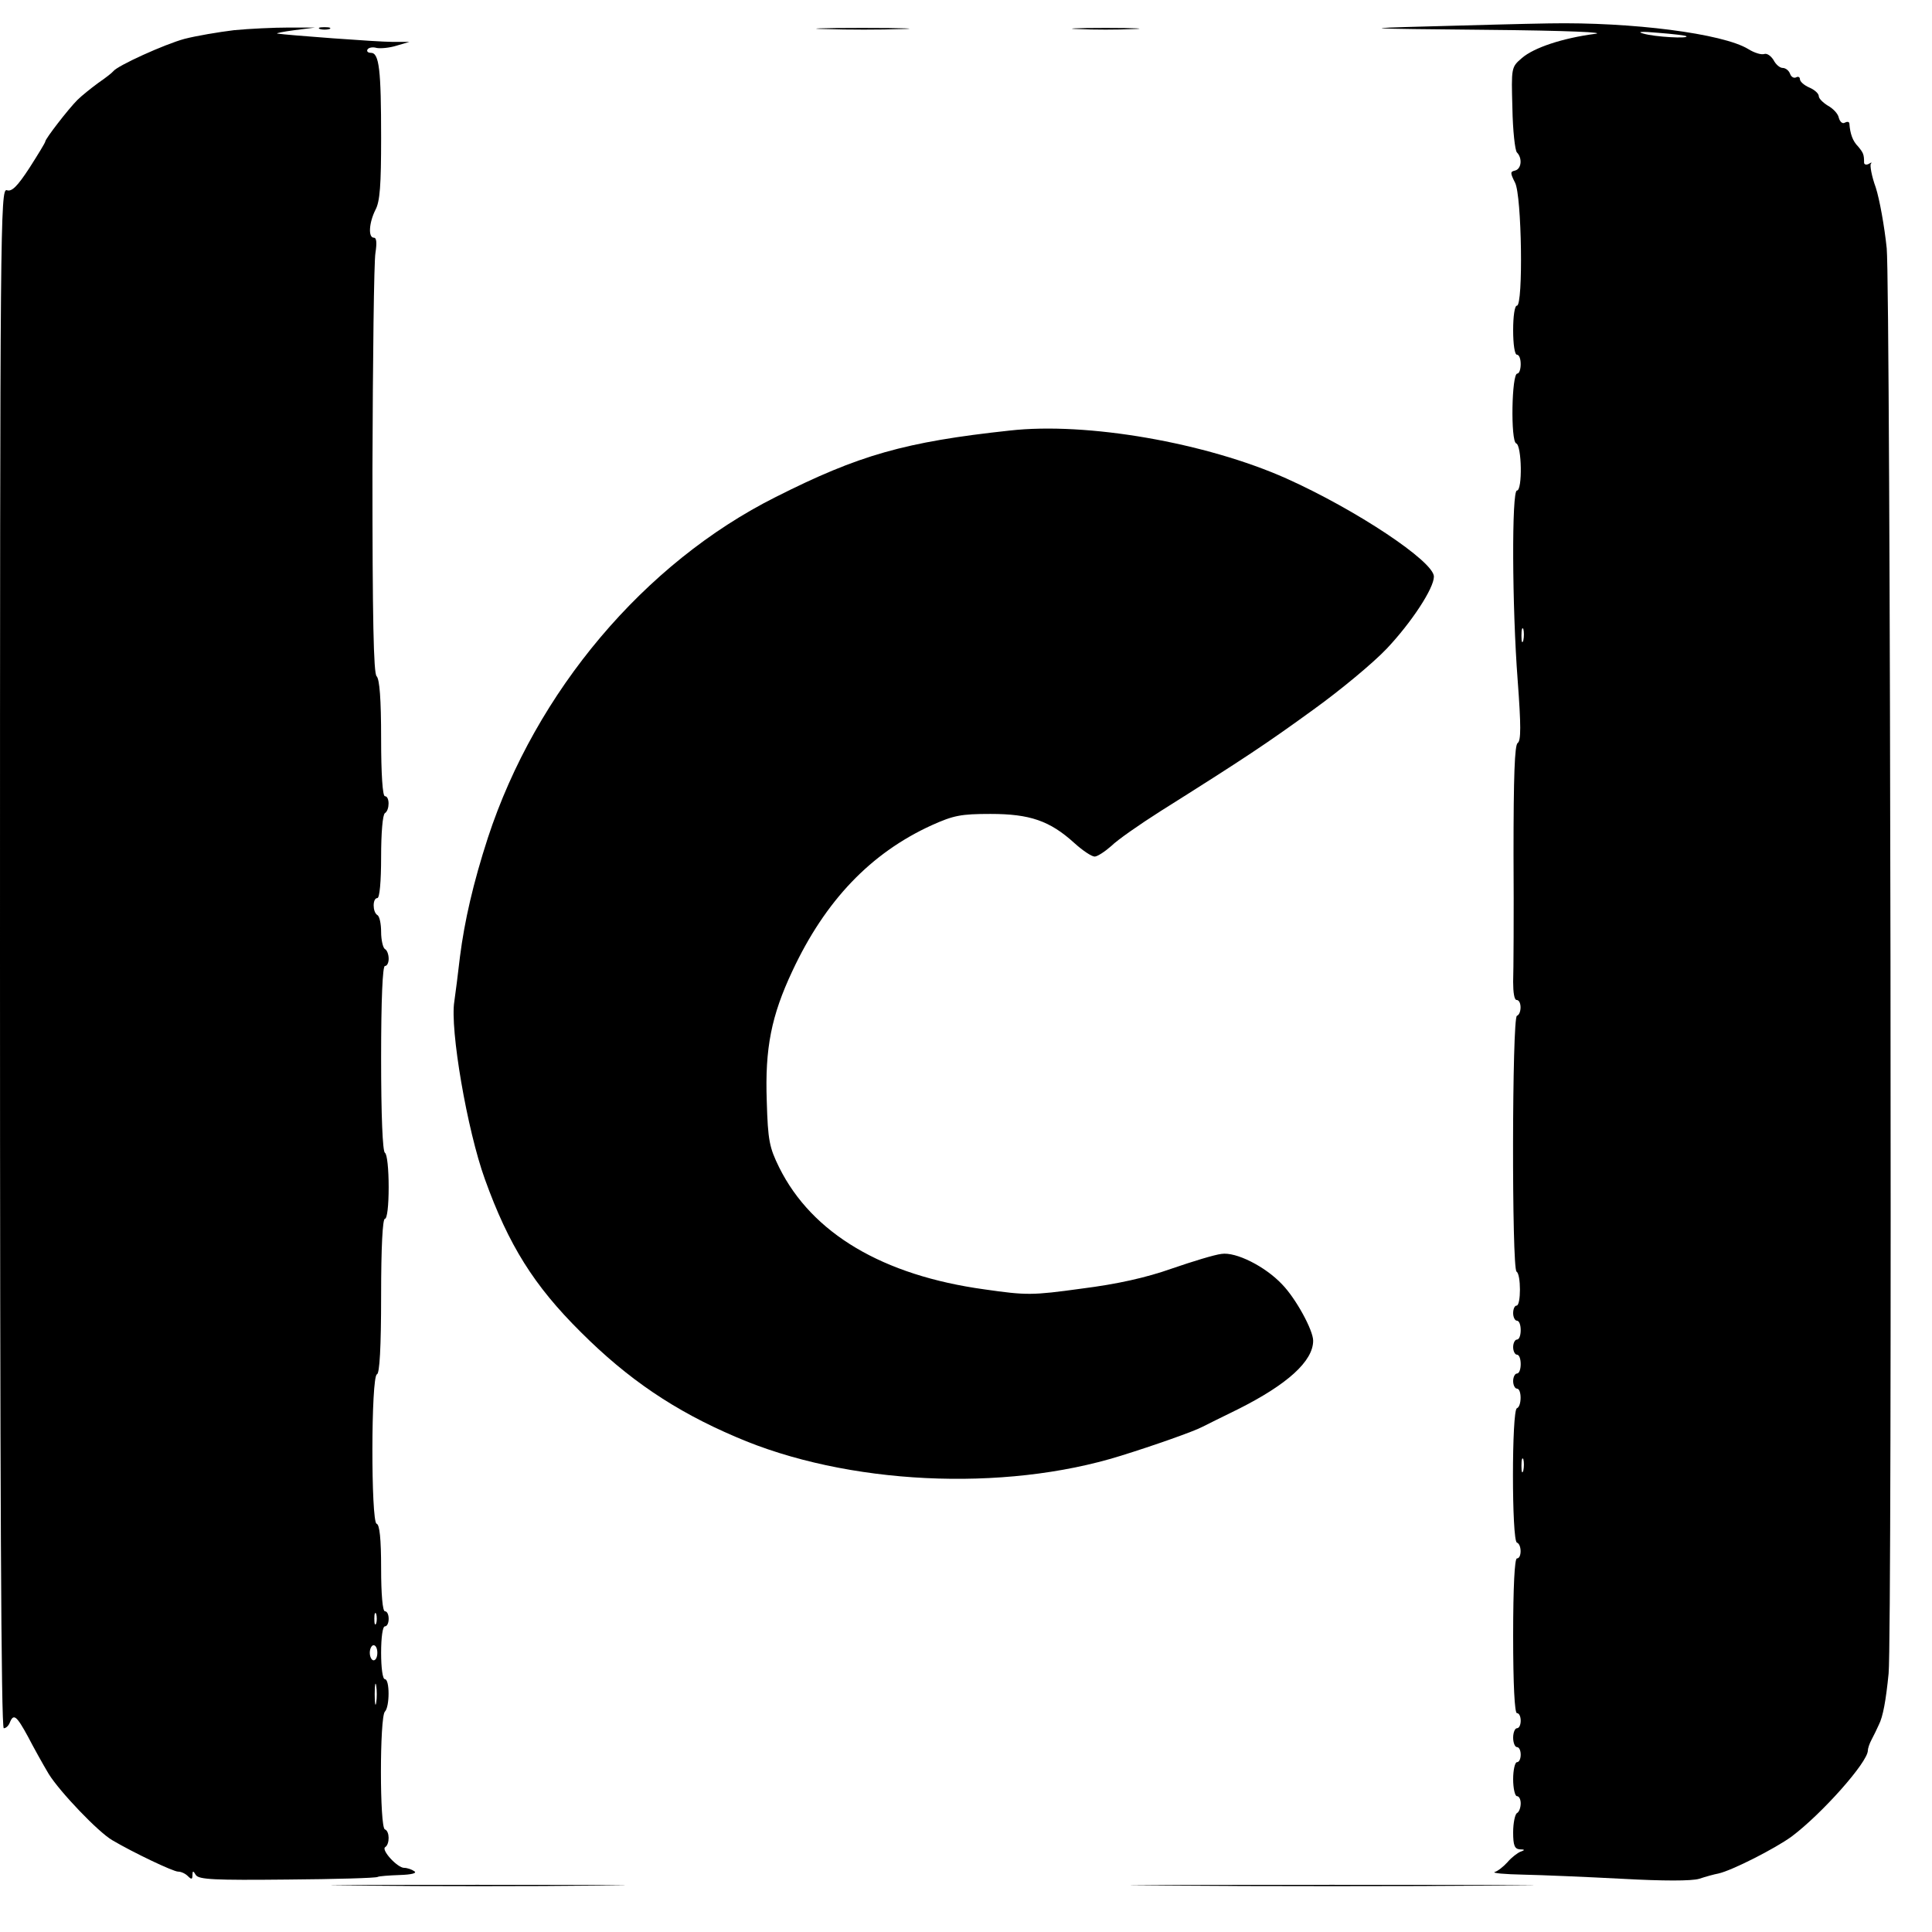 <?xml version="1.0" standalone="no"?>
<!DOCTYPE svg PUBLIC "-//W3C//DTD SVG 20010904//EN"
        "http://www.w3.org/TR/2001/REC-SVG-20010904/DTD/svg10.dtd">
<svg version="1.0" xmlns="http://www.w3.org/2000/svg"
     width="512pt" height="512pt" viewBox="0 0 512 512"
     preserveAspectRatio="xMidYMid meet">
    <g transform="translate(0,512) scale(0.1,-0.1)"
       fill="#000000" stroke="none">
        <path d="M3785 5050 c-188 -5 -178 -6 150 -9 223 -2 328 -7 290 -11 -83 -11
-160 -36 -192 -64 -28 -24 -28 -25 -25 -132 1 -60 7 -113 12 -118 15 -15 12
-44 -5 -48 -13 -3 -13 -6 0 -32 18 -34 22 -326 5 -326 -6 0 -10 -28 -10 -65 0
-37 4 -65 10 -65 6 0 10 -11 10 -25 0 -14 -4 -25 -9 -25 -15 0 -18 -179 -3
-185 15 -5 17 -125 2 -125 -14 0 -13 -307 2 -503 9 -120 9 -160 0 -166 -8 -5
-11 -87 -11 -296 1 -160 0 -311 -1 -337 0 -28 3 -48 9 -48 14 0 14 -37 1 -42
-13 -4 -14 -669 -1 -678 12 -7 12 -90 0 -90 -5 0 -9 -9 -9 -20 0 -11 5 -20 10
-20 6 0 10 -11 10 -25 0 -14 -4 -25 -10 -25 -5 0 -10 -9 -10 -20 0 -11 5 -20
10 -20 6 0 10 -11 10 -25 0 -14 -4 -25 -10 -25 -5 0 -10 -9 -10 -20 0 -11 5
-20 10 -20 13 0 13 -47 0 -52 -14 -4 -14 -352 0 -356 13 -5 13 -42 0 -42 -6 0
-10 -75 -10 -205 0 -130 4 -205 10 -205 6 0 10 -9 10 -20 0 -11 -4 -20 -10
-20 -5 0 -10 -11 -10 -25 0 -14 5 -25 10 -25 6 0 10 -9 10 -20 0 -11 -4 -20
-10 -20 -5 0 -10 -20 -10 -45 0 -25 5 -45 10 -45 6 0 10 -9 10 -19 0 -11 -4
-23 -10 -26 -5 -3 -10 -26 -10 -51 0 -35 4 -44 18 -45 13 0 14 -2 2 -6 -8 -3
-24 -15 -35 -28 -11 -12 -26 -24 -34 -26 -7 -3 27 -6 76 -7 49 -1 166 -6 262
-11 109 -6 184 -6 204 0 18 6 40 12 51 14 36 8 150 66 194 98 80 60 202 197
202 228 0 5 4 18 10 29 6 11 14 28 19 39 11 21 19 65 26 136 10 101 5 3671 -5
3777 -6 58 -19 130 -29 161 -11 30 -16 59 -13 63 4 4 1 4 -5 0 -7 -4 -13 -2
-13 3 0 22 -2 26 -16 43 -14 14 -21 33 -23 61 -1 5 -6 5 -12 2 -6 -4 -13 2
-16 13 -2 11 -16 25 -29 32 -13 8 -24 19 -24 25 0 7 -11 17 -25 23 -14 6 -25
16 -25 22 0 6 -5 8 -10 5 -6 -3 -13 1 -16 9 -3 9 -12 16 -20 16 -7 0 -18 9
-24 21 -7 11 -17 18 -24 16 -8 -3 -27 3 -43 13 -67 41 -308 72 -528 68 -66 -1
-210 -5 -320 -8z m684 -26 c8 -7 -84 -2 -114 7 -19 5 -4 6 40 2 39 -3 72 -7
74 -9z m-432 -1601 c-3 -10 -5 -4 -5 12 0 17 2 24 5 18 2 -7 2 -21 0 -30z m0
-2200 c-3 -10 -5 -4 -5 12 0 17 2 24 5 18 2 -7 2 -21 0 -30z"/>
        <path d="M620 5040 c-41 -5 -100 -15 -131 -23 -52 -14 -178 -71 -189 -86 -3
-4 -21 -18 -40 -31 -19 -14 -44 -34 -55 -45 -24 -24 -85 -103 -85 -110 0 -3
-19 -34 -42 -70 -32 -49 -47 -64 -60 -59 -17 5 -18 -88 -18 -2035 0 -1396 3
-2041 10 -2041 6 0 13 7 16 15 10 25 18 18 48 -37 15 -29 40 -74 55 -99 29
-47 132 -155 169 -176 56 -33 161 -83 174 -83 8 0 19 -5 26 -12 9 -9 12 -9 12
2 0 13 2 13 9 1 8 -12 49 -14 242 -12 129 1 236 4 240 7 3 2 30 4 58 5 32 1
47 5 39 10 -7 5 -19 9 -27 9 -18 0 -62 48 -50 55 12 8 12 42 -1 47 -14 4 -14
298 0 312 13 13 13 86 0 86 -6 0 -10 30 -10 70 0 40 4 70 10 70 6 0 10 9 10
20 0 11 -4 20 -10 20 -6 0 -10 45 -10 114 0 78 -4 116 -12 118 -15 5 -15 391
1 396 7 2 11 71 11 208 0 129 4 204 10 204 6 0 10 35 10 84 0 47 -4 88 -10 91
-6 4 -10 98 -10 251 0 156 4 244 10 244 6 0 10 9 10 19 0 11 -4 23 -10 26 -5
3 -10 24 -10 45 0 21 -4 42 -10 45 -13 8 -13 45 0 45 6 0 10 43 10 109 0 63 4
112 10 116 13 8 13 45 0 45 -6 0 -10 58 -10 153 0 104 -4 157 -12 165 -8 8
-11 150 -11 547 1 294 4 553 8 575 4 26 3 40 -4 40 -16 0 -13 40 4 74 12 22
15 66 15 191 0 180 -5 225 -27 225 -8 0 -12 4 -9 9 3 5 14 7 24 4 10 -2 34 0
53 6 l34 10 -45 0 c-40 0 -280 18 -305 22 -5 1 15 5 45 9 l55 7 -70 0 c-38 0
-104 -3 -145 -7z m377 -4222 c-3 -7 -5 -2 -5 12 0 14 2 19 5 13 2 -7 2 -19 0
-25z m3 -78 c0 -11 -4 -20 -10 -20 -5 0 -10 9 -10 20 0 11 5 20 10 20 6 0 10
-9 10 -20z m-3 -132 c-2 -13 -4 -3 -4 22 0 25 2 35 4 23 2 -13 2 -33 0 -45z"/>
        <path d="M848 5043 c6 -2 18 -2 25 0 6 3 1 5 -13 5 -14 0 -19 -2 -12 -5z"/>
        <path d="M2188 5043 c57 -2 147 -2 200 0 53 1 7 3 -103 3 -110 0 -154 -2 -97
-3z"/>
        <path d="M2858 5043 c39 -2 105 -2 145 0 39 1 7 3 -73 3 -80 0 -112 -2 -72 -3z"/>
        <path d="M2676 3979 c-278 -30 -400 -65 -620 -176 -349 -175 -636 -516 -763
-903 -39 -120 -62 -221 -74 -315 -5 -44 -12 -98 -15 -119 -12 -73 34 -341 81
-471 63 -175 130 -282 254 -405 125 -125 249 -209 411 -278 293 -127 709 -147
1020 -50 87 27 195 65 217 77 10 5 52 26 93 46 132 66 200 128 200 182 0 28
-46 112 -82 149 -45 48 -123 87 -161 81 -18 -2 -77 -20 -132 -39 -68 -24 -144
-41 -239 -53 -131 -18 -145 -18 -257 -2 -269 37 -457 148 -544 323 -26 53 -30
71 -33 176 -5 140 12 226 68 345 87 186 207 312 369 386 58 26 77 30 156 30
104 0 157 -18 222 -77 22 -20 46 -36 54 -36 7 0 27 13 44 28 16 16 75 57 130
92 224 141 281 179 405 269 71 51 159 124 195 162 66 70 125 160 125 191 0 40
-206 177 -391 260 -213 95 -529 150 -733 127z"/>
        <path d="M953 123 c175 -2 459 -2 630 0 172 1 29 2 -318 2 -346 0 -487 -1
-312 -2z"/>
        <path d="M3098 123 c237 -2 627 -2 865 0 237 1 43 2 -433 2 -476 0 -670 -1
-432 -2z"/>
    </g>
</svg>
